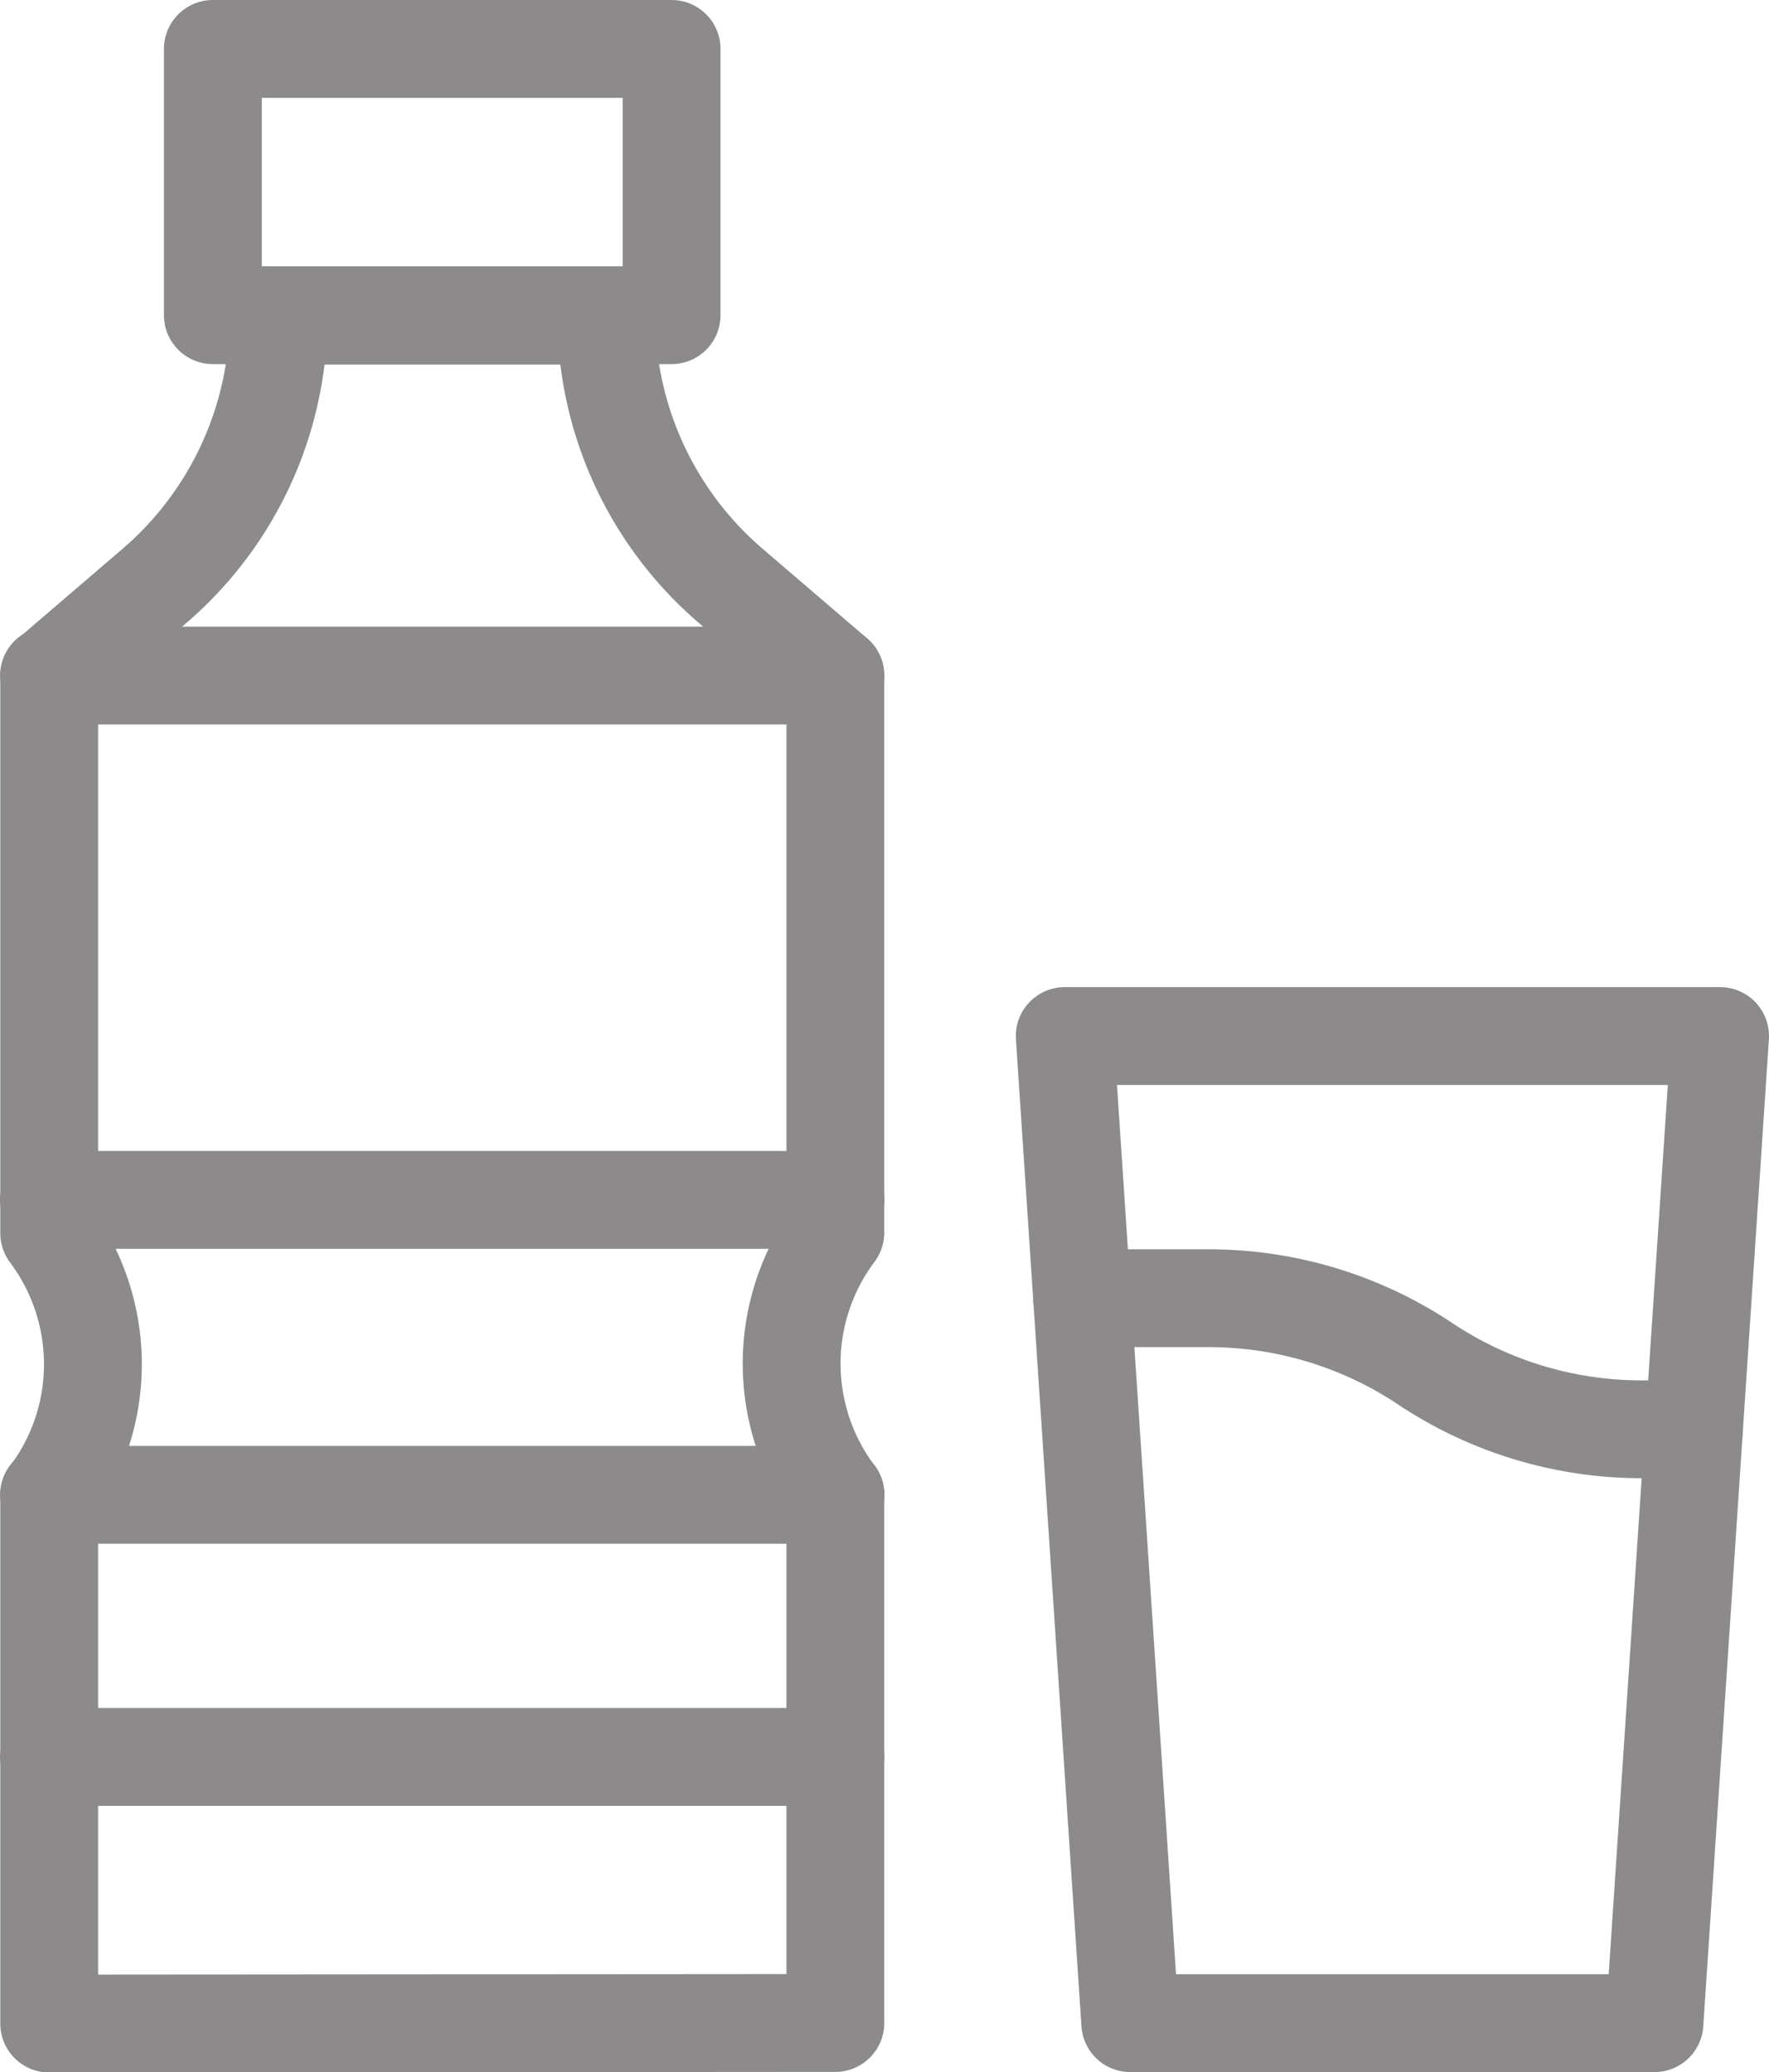 <svg xmlns="http://www.w3.org/2000/svg" width="18.085" height="21.182" viewBox="0 0 18.085 21.182">
  <g id="drinking_water" data-name="drinking water" transform="translate(-48.097 -10.5)">
    <line id="Line_99" data-name="Line 99" x2="8.041" transform="translate(48.598 25.781)" fill="none" stroke="#8c8a8a" stroke-linecap="round" stroke-linejoin="round" stroke-miterlimit="10" stroke-width="1"/>
    <line id="Line_100" data-name="Line 100" x2="8.039" transform="translate(48.598 17.406)" fill="none" stroke="#8c8a8a" stroke-linecap="round" stroke-linejoin="round" stroke-miterlimit="10" stroke-width="1"/>
    <line id="Line_101" data-name="Line 101" x1="8.041" transform="translate(48.597 22.766)" fill="none" stroke="#8c8a8a" stroke-linecap="round" stroke-linejoin="round" stroke-miterlimit="10" stroke-width="1"/>
    <path id="Path_140685" data-name="Path 140685" d="M305.068,321.062h1.294a3.989,3.989,0,0,1,2.213.67,3.989,3.989,0,0,0,2.213.67h.535" transform="translate(-245.908 -297.291)" fill="none" stroke="#8c8a8a" stroke-linecap="round" stroke-linejoin="round" stroke-miterlimit="10" stroke-width="1"/>
    <line id="Line_102" data-name="Line 102" x2="8.039" transform="translate(48.598 28.46)" fill="none" stroke="#8c8a8a" stroke-linecap="round" stroke-linejoin="round" stroke-miterlimit="10" stroke-width="1"/>
    <rect id="Rectangle_17925" data-name="Rectangle 17925" width="4.69" height="2.722" transform="translate(50.273 11)" fill="none" stroke="#8c8a8a" stroke-linecap="round" stroke-linejoin="round" stroke-miterlimit="10" stroke-width="1"/>
    <path id="Path_140686" data-name="Path 140686" d="M48.6,94.5v-5.4a2.233,2.233,0,0,0,0-2.68s0,.138,0-5.694l1.073-.92a3.642,3.642,0,0,0,1.272-2.765s-.083,0,3.35,0A3.642,3.642,0,0,0,55.564,79.8l1.073.92v5.694a2.233,2.233,0,0,0,0,2.68s0-.187,0,5.4Z" transform="translate(0 -63.314)" fill="none" stroke="#8c8a8a" stroke-linecap="round" stroke-linejoin="round" stroke-miterlimit="10" stroke-width="1"/>
    <path id="Path_140687" data-name="Path 140687" d="M306.776,266.091h-5.359L300.747,256h6.7Z" transform="translate(-241.765 -234.909)" fill="none" stroke="#8c8a8a" stroke-linecap="round" stroke-linejoin="round" stroke-miterlimit="10" stroke-width="1"/>
  </g>
</svg>

